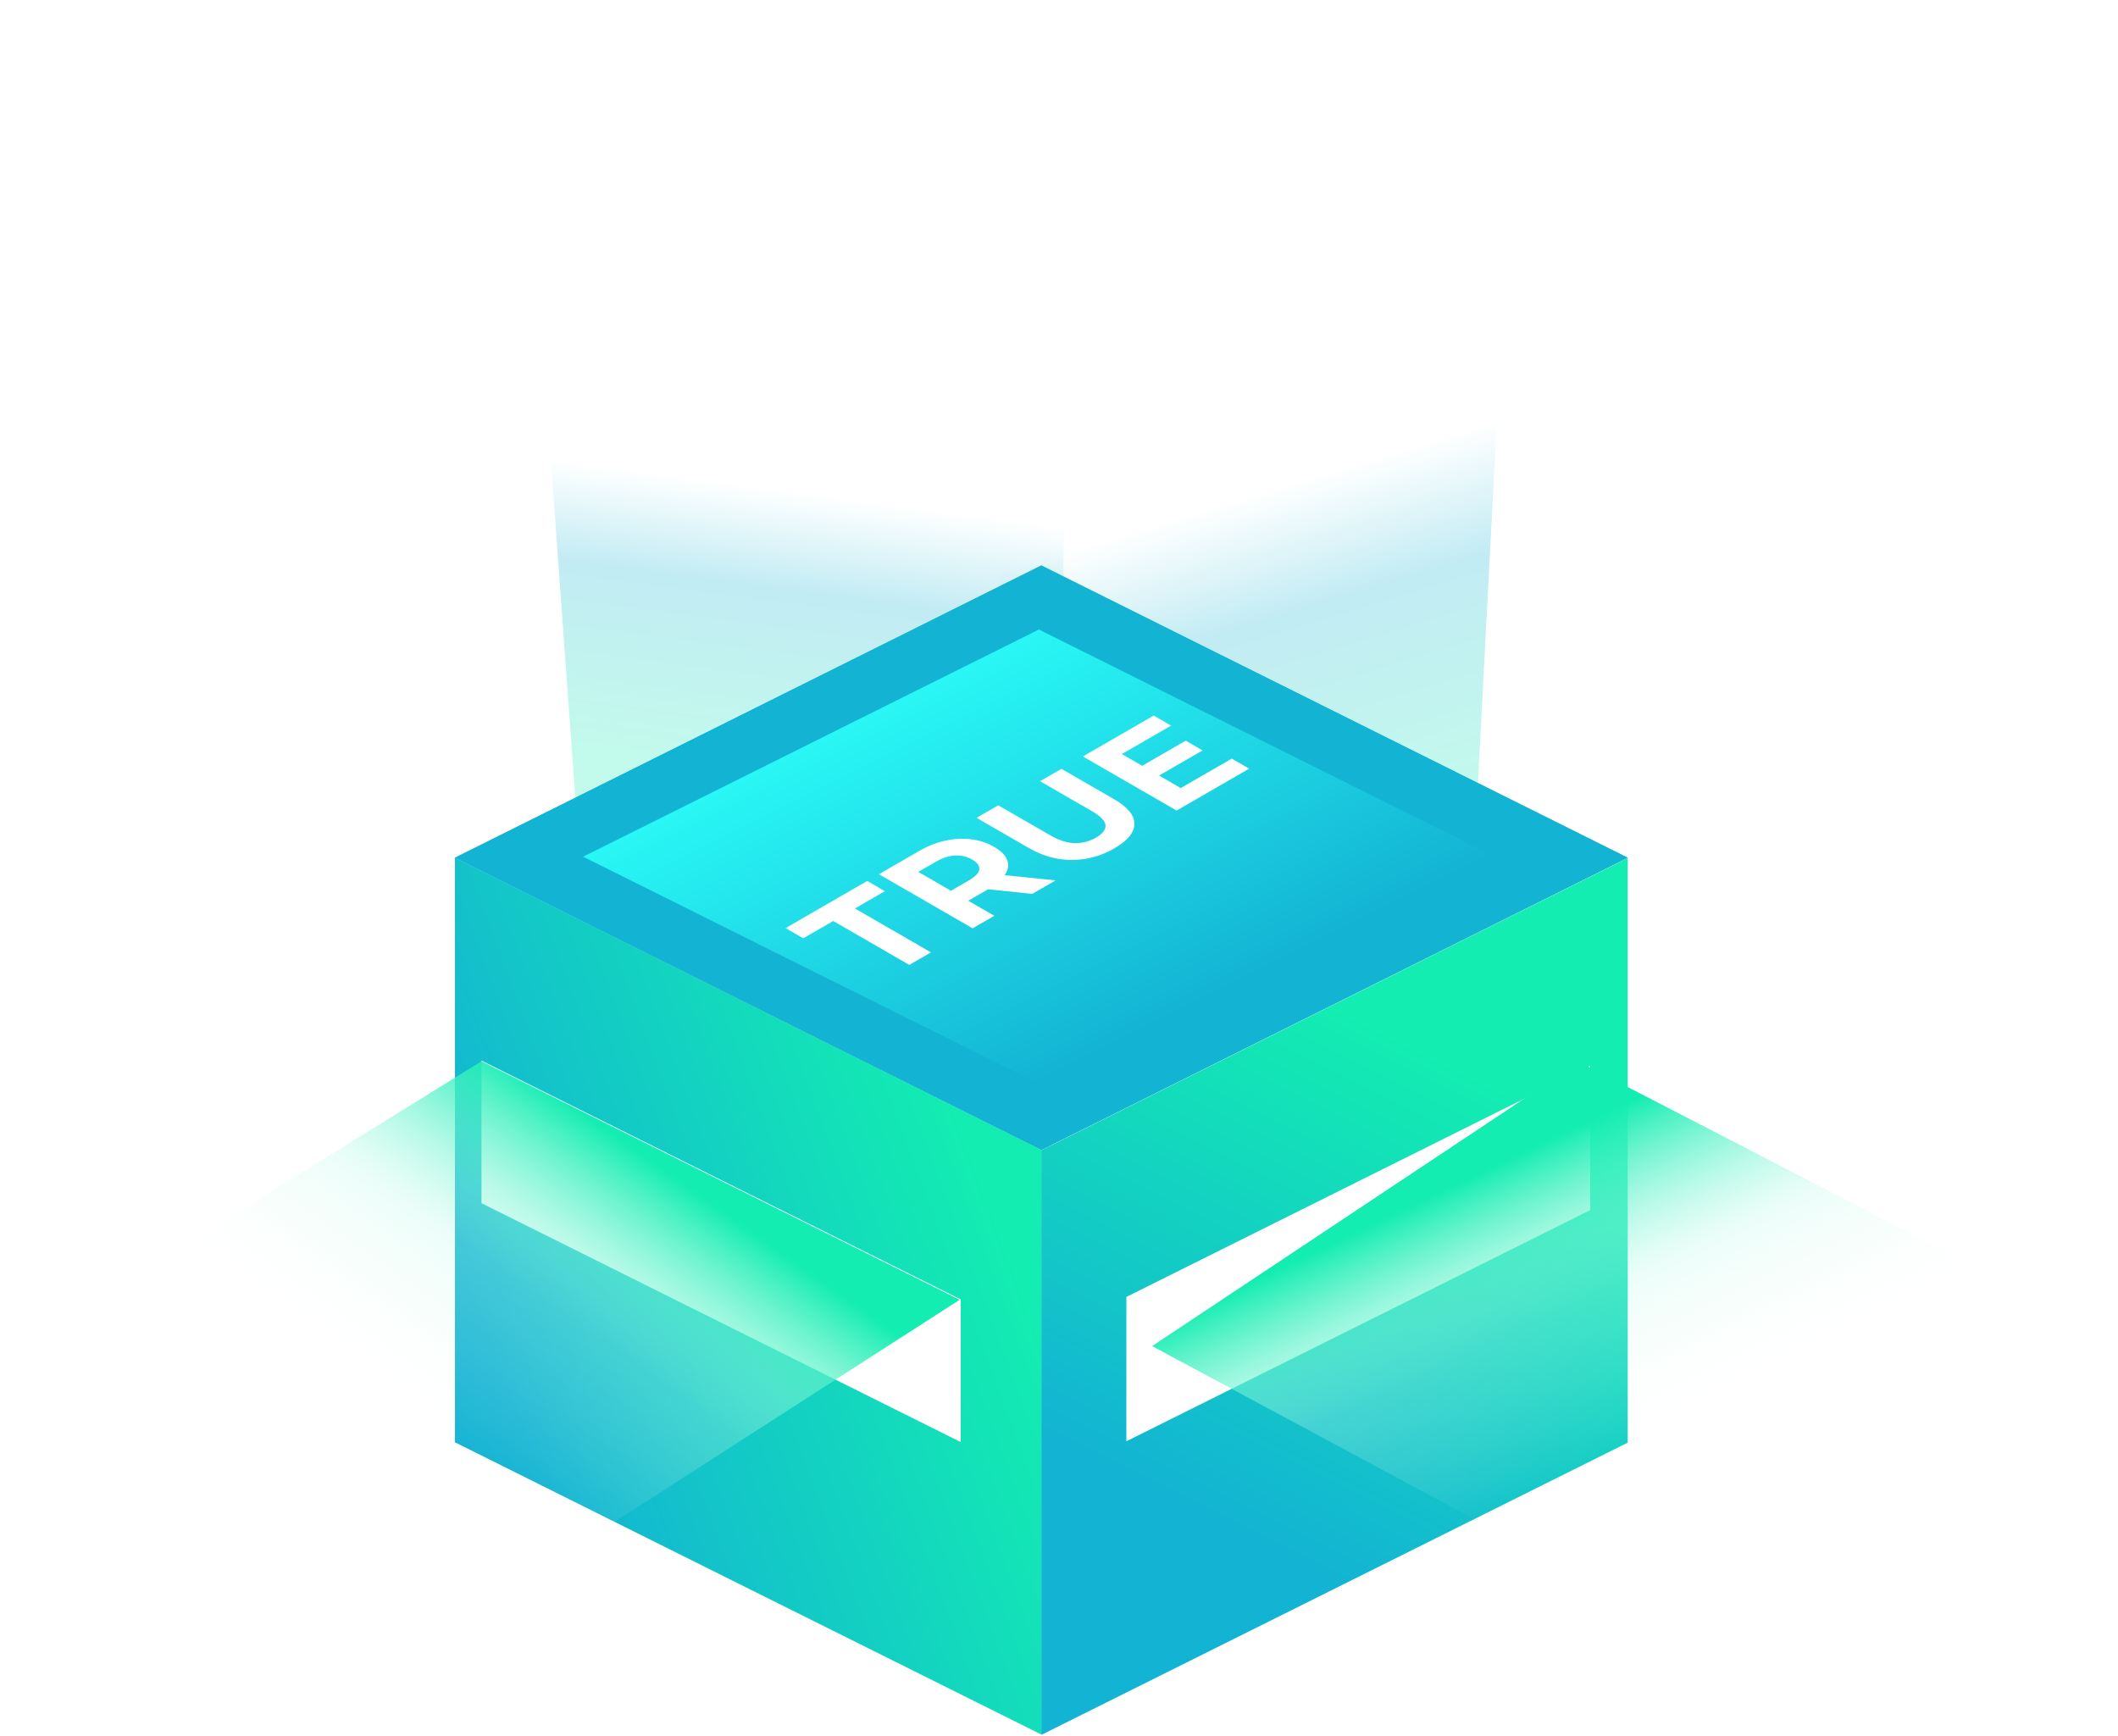 <svg width="959" height="786" viewBox="0 0 959 786" fill="none" xmlns="http://www.w3.org/2000/svg">
<g style="mix-blend-mode:screen">
<path d="M452.906 133.988L684.5 62.5L667.999 376.985L452.906 501.169V133.988Z" fill="url(#paint0_linear_149_17)"/>
</g>
<g style="mix-blend-mode:screen">
<path d="M249 202.312L482.5 206.811L474.906 572.878L267.906 463.559L249 202.312Z" fill="url(#paint1_linear_149_17)"/>
</g>
<rect width="296.655" height="296.656" transform="matrix(0.895 -0.446 0.895 0.446 206 388.341)" fill="url(#paint2_linear_149_17)"/>
<rect width="296.655" height="296.656" transform="matrix(0.895 -0.446 0.895 0.446 206 388.341)" fill="url(#paint3_linear_149_17)"/>
<rect width="230.605" height="231.164" transform="matrix(0.895 -0.446 0.895 0.446 264 387.875)" fill="url(#paint4_linear_149_17)"/>
<rect width="296.655" height="264.683" transform="matrix(0.895 0.446 0 1 206 388.341)" fill="url(#paint5_linear_149_17)"/>
<g style="mix-blend-mode:screen">
<rect width="242.464" height="64.578" transform="matrix(0.895 0.446 0 1 218 480.191)" fill="white"/>
</g>
<rect width="296.655" height="264.683" transform="matrix(0.895 -0.446 0 1 471.492 520.809)" fill="url(#paint6_linear_149_17)"/>
<g style="mix-blend-mode:screen">
<rect width="234.643" height="65.352" transform="matrix(0.895 -0.446 0 1 510 587.206)" fill="white"/>
</g>
<g style="mix-blend-mode:screen">
<path d="M218.015 480.499L434.502 588.5L228.577 721.021L8.01 610.497L218.015 480.499Z" fill="url(#paint7_linear_149_17)"/>
</g>
<g style="mix-blend-mode:screen">
<path d="M521.665 609.467L715.079 480.865L944.294 599.147L746.379 730.181L521.665 609.467Z" fill="url(#paint8_linear_149_17)"/>
</g>
<g filter="url(#filter0_d_149_17)">
<path d="M411.711 432.872L377.278 412.992L363.699 420.832L355.697 416.212L392.676 394.862L400.678 399.482L387.099 407.322L421.532 427.202L411.711 432.872ZM440.396 416.311L397.96 391.811L416.329 381.206C420.128 379.012 424.028 377.484 428.029 376.621C431.989 375.734 435.869 375.524 439.668 375.991C443.467 376.457 446.963 377.612 450.156 379.456C453.308 381.276 455.288 383.282 456.097 385.476C456.864 387.646 456.481 389.874 454.945 392.161C453.409 394.447 450.742 396.687 446.943 398.881L434.03 406.336L434.091 401.331L450.216 410.641L440.396 416.311ZM467.372 400.736L441.365 397.971L451.853 391.916L477.981 394.611L467.372 400.736ZM435.182 401.961L426.21 401.821L438.577 394.681C441.608 392.931 443.225 391.251 443.427 389.641C443.588 388.007 442.517 386.526 440.214 385.196C437.87 383.842 435.303 383.224 432.515 383.341C429.726 383.457 426.816 384.391 423.785 386.141L411.418 393.281L411.115 388.066L435.182 401.961ZM504.555 380.109C498.533 383.585 492.147 385.335 485.398 385.359C478.649 385.382 472.162 383.597 465.939 380.004L442.175 366.284L451.996 360.614L475.396 374.124C479.437 376.457 483.175 377.659 486.611 377.729C490.046 377.799 493.259 376.97 496.25 375.244C499.24 373.517 500.675 371.662 500.554 369.679C500.432 367.695 498.351 365.537 494.31 363.204L470.91 349.694L480.609 344.094L504.373 357.814C510.597 361.407 513.688 365.152 513.648 369.049C513.608 372.945 510.576 376.632 504.555 380.109ZM516.442 343.146L536.871 331.351L544.51 335.761L524.08 347.556L516.442 343.146ZM534.628 352.806L557.725 339.471L565.606 344.021L532.749 362.991L490.314 338.491L522.383 319.976L530.264 324.526L507.955 337.406L534.628 352.806Z" fill="white"/>
</g>
<defs>
<filter id="filter0_d_149_17" x="351.695" y="319.521" width="218.641" height="129.611" filterUnits="userSpaceOnUse" color-interpolation-filters="sRGB">
<feFlood flood-opacity="0" result="BackgroundImageFix"/>
<feColorMatrix in="SourceAlpha" type="matrix" values="0 0 0 0 0 0 0 0 0 0 0 0 0 0 0 0 0 0 127 0" result="hardAlpha"/>
<feOffset dy="4"/>
<feGaussianBlur stdDeviation="2"/>
<feComposite in2="hardAlpha" operator="out"/>
<feColorMatrix type="matrix" values="0 0 0 0 0 0 0 0 0 0 0 0 0 0 0 0 0 0 0.25 0"/>
<feBlend mode="normal" in2="BackgroundImageFix" result="effect1_dropShadow_149_17"/>
<feBlend mode="normal" in="SourceGraphic" in2="effect1_dropShadow_149_17" result="shape"/>
</filter>
<linearGradient id="paint0_linear_149_17" x1="135.145" y1="529.492" x2="71.164" y2="319.13" gradientUnits="userSpaceOnUse">
<stop stop-color="#13EEB0" stop-opacity="0.26"/>
<stop offset="0.501" stop-color="#13B3D3" stop-opacity="0.26"/>
<stop offset="0.757" stop-color="#13B3D3" stop-opacity="0"/>
</linearGradient>
<linearGradient id="paint1_linear_149_17" x1="-110.332" y1="294.058" x2="-87.364" y2="120.509" gradientUnits="userSpaceOnUse">
<stop stop-color="#13EEB0" stop-opacity="0.26"/>
<stop offset="0.501" stop-color="#13B3D3" stop-opacity="0.26"/>
<stop offset="0.757" stop-color="#13B3D3" stop-opacity="0"/>
</linearGradient>
<linearGradient id="paint2_linear_149_17" x1="148.327" y1="0" x2="148.327" y2="296.656" gradientUnits="userSpaceOnUse">
<stop offset="1" stop-color="#13B3D3"/>
</linearGradient>
<linearGradient id="paint3_linear_149_17" x1="148.327" y1="0" x2="148.327" y2="296.656" gradientUnits="userSpaceOnUse">
<stop offset="1" stop-color="#13B3D3"/>
</linearGradient>
<linearGradient id="paint4_linear_149_17" x1="115.302" y1="0" x2="115.302" y2="231.164" gradientUnits="userSpaceOnUse">
<stop stop-color="#29F7F5"/>
<stop offset="1" stop-color="#13B3D3"/>
</linearGradient>
<linearGradient id="paint5_linear_149_17" x1="253.244" y1="-1.83552e-05" x2="-20.389" y2="139.862" gradientUnits="userSpaceOnUse">
<stop stop-color="#13EDB1"/>
<stop offset="1" stop-color="#13B3D3"/>
</linearGradient>
<linearGradient id="paint6_linear_149_17" x1="258.636" y1="99.96" x2="128.343" y2="245.555" gradientUnits="userSpaceOnUse">
<stop stop-color="#13EDB1"/>
<stop offset="1" stop-color="#13B3D3"/>
</linearGradient>
<linearGradient id="paint7_linear_149_17" x1="123.674" y1="668.691" x2="247.769" y2="492.17" gradientUnits="userSpaceOnUse">
<stop offset="0.082" stop-color="white" stop-opacity="0"/>
<stop offset="0.257" stop-color="white" stop-opacity="0"/>
<stop offset="0.629" stop-color="#BBFAE9" stop-opacity="0.286"/>
<stop offset="1" stop-color="#13EDB1"/>
</linearGradient>
<linearGradient id="paint8_linear_149_17" x1="850.579" y1="661.463" x2="766.387" y2="485.07" gradientUnits="userSpaceOnUse">
<stop offset="0.082" stop-color="white" stop-opacity="0"/>
<stop offset="0.257" stop-color="white" stop-opacity="0"/>
<stop offset="0.629" stop-color="#BBFAE9" stop-opacity="0.286"/>
<stop offset="1" stop-color="#13EDB1"/>
</linearGradient>
</defs>
</svg>
